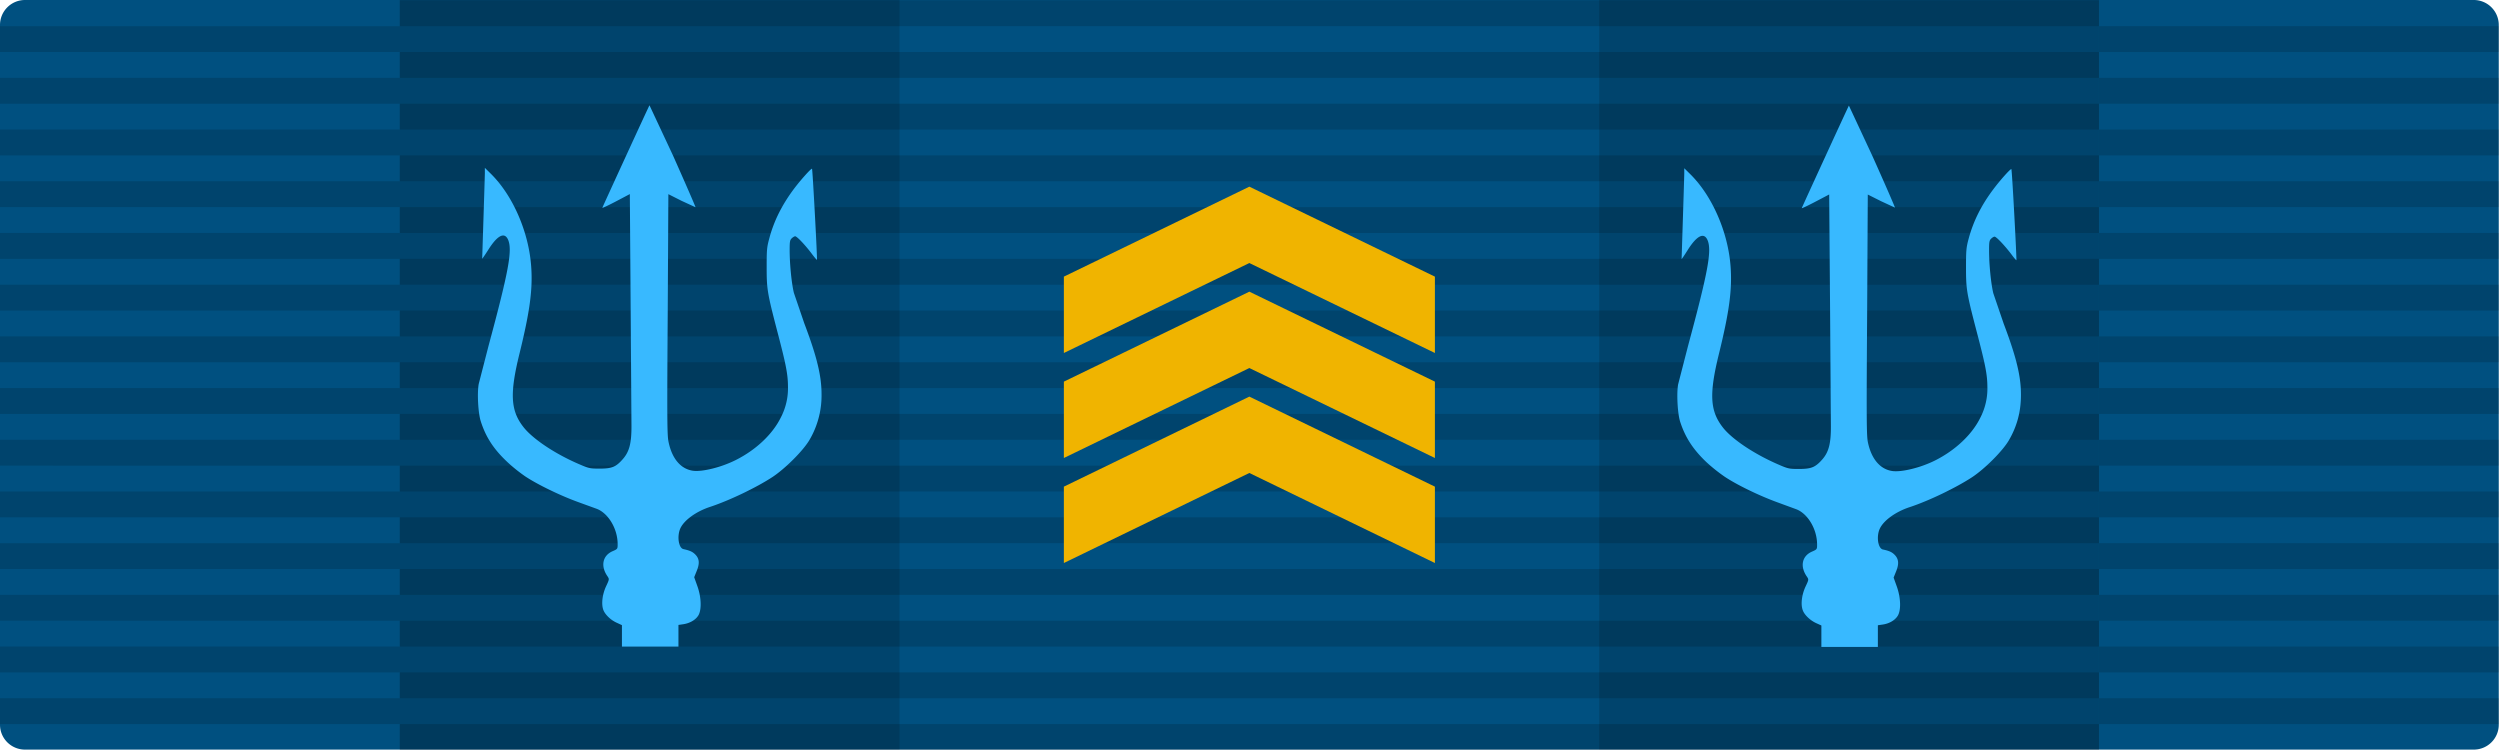 <svg xmlns="http://www.w3.org/2000/svg" xmlns:xlink="http://www.w3.org/1999/xlink" width="150" height="45" xmlns:v="https://vecta.io/nano"><style><![CDATA[.B{fill-opacity:.149}.C{fill:rgb(0%,0%,0%)}.D{fill-rule:evenodd}]]></style><path d="M1.5 0h146.926a1.5 1.5 0 0 1 1.5 1.5v41.98c0 .828-.672 1.496-1.5 1.496H1.5c-.828 0-1.5-.668-1.5-1.496V1.5A1.5 1.5 0 0 1 1.5 0zm0 0" fill="rgb(0%,31.373%,50.196%)"/><g class="C D B"><use xlink:href="#B"/><use xlink:href="#B" y="-3.101"/><use xlink:href="#B" y="-6.203"/><use xlink:href="#B" y="-9.304"/><use xlink:href="#B" y="-12.406"/><use xlink:href="#B" y="-15.507"/><use xlink:href="#B" y="-18.609"/><use xlink:href="#B" y="-21.711"/><use xlink:href="#B" y="-24.812"/><use xlink:href="#B" y="-27.914"/><path d="M23.988 12.426h101.949v1.555H23.988zm0 0"/><use xlink:href="#B" y="-34.121"/><use xlink:href="#B" y="-37.222"/><use xlink:href="#B" y="-40.324"/><path d="M23.988.02h101.949V1.57H23.988zm0 0"/></g><path d="M23.988 0h29.984v44.977H23.988zm71.965 0h29.984v44.977H95.953zm0 0" class="B C"/><g class="D B C"><use xlink:href="#C"/><use xlink:href="#C" y="-3.102"/><use xlink:href="#C" y="-6.204"/><use xlink:href="#C" y="-9.305"/><use xlink:href="#C" y="-12.407"/><use xlink:href="#C" y="-15.508"/><use xlink:href="#C" y="-18.61"/><use xlink:href="#C" y="-21.711"/><use xlink:href="#C" y="-24.813"/><path d="M0 13.977h23.988v1.555H0zm0 0"/><use xlink:href="#C" y="-31.02"/><use xlink:href="#C" y="-34.122"/><use xlink:href="#C" y="-37.223"/><use xlink:href="#C" y="-40.325"/><use xlink:href="#D"/><use xlink:href="#D" y="-3.102"/><use xlink:href="#D" y="-6.204"/><use xlink:href="#D" y="-9.305"/><use xlink:href="#D" y="-12.407"/><use xlink:href="#D" y="-15.508"/><use xlink:href="#D" y="-18.61"/><use xlink:href="#D" y="-21.711"/><use xlink:href="#D" y="-24.813"/><path d="M125.938 13.977h23.988v1.555h-23.988zm0 0"/><use xlink:href="#D" y="-31.02"/><use xlink:href="#D" y="-34.122"/><use xlink:href="#D" y="-37.223"/><use xlink:href="#D" y="-40.325"/></g><path d="M40.707 38.797v-1.301l.293-.043c.391-.059.734-.258.898-.523.211-.34.184-1.109-.062-1.781l-.184-.516.152-.379c.184-.449.16-.73-.082-.98-.164-.168-.328-.242-.715-.328-.293-.062-.395-.777-.187-1.242.23-.5.957-1.023 1.801-1.297 1.145-.379 2.777-1.16 3.738-1.793.77-.512 1.844-1.586 2.215-2.227a5.26 5.26 0 0 0 .719-2.723c0-1.109-.273-2.25-1.039-4.273l-.621-1.82c-.141-.582-.254-1.738-.254-2.582 0-.48.016-.582.121-.687.07-.066.164-.125.211-.125.102 0 .586.504.992 1.043.16.215.301.379.316.371.027-.031-.262-5.43-.297-5.465-.043-.043-.656.641-1.066 1.18-.73.973-1.215 1.934-1.496 2.988-.148.539-.16.699-.16 1.742 0 1.305.035 1.531.633 3.828.52 1.973.641 2.582.645 3.309a3.79 3.79 0 0 1-.426 1.871c-.496 1.008-1.488 1.949-2.715 2.563-.867.434-2.008.715-2.562.637-.73-.105-1.254-.723-1.461-1.723-.086-.387-.094-1.328-.051-7.656l.039-7.215.805.406.824.379c.012-.012-.594-1.406-1.348-3.098l-1.414-3.02c-.031.035-2.746 5.945-2.828 6.148-.016.035.352-.137.813-.379l.836-.441.047 6.535.051 7.371c.004 1.047-.129 1.555-.523 2-.406.465-.652.566-1.383.566-.598 0-.641-.012-1.27-.281-1.426-.617-2.746-1.5-3.301-2.207-.781-.992-.836-2.008-.238-4.43.625-2.535.801-3.879.695-5.25-.156-2.055-1.098-4.215-2.406-5.512l-.371-.367v.34l-.031 1.047-.129 4.063c.008.008.168-.223.355-.516.559-.895.992-1.109 1.203-.609.262.629.023 1.906-1.176 6.352l-.59 2.289c-.102.555-.035 1.746.121 2.238.301.945.766 1.664 1.578 2.43a9.6 9.6 0 0 0 1.098.883c.738.488 2.078 1.141 3.164 1.535l1.117.406c.703.266 1.262 1.211 1.258 2.129 0 .277-.004.285-.309.418-.598.262-.727.895-.297 1.508.109.168.109.172-.086.59-.223.477-.293 1.047-.176 1.398.094.289.449.633.82.797l.305.141v1.289zm71.965.019v-1.301l.293-.043c.391-.055.734-.258.898-.523.211-.34.184-1.105-.062-1.781l-.184-.512.152-.379c.18-.449.156-.73-.086-.984-.16-.164-.324-.242-.711-.324-.293-.066-.398-.781-.187-1.242.23-.5.953-1.023 1.801-1.301 1.141-.375 2.773-1.16 3.738-1.793.77-.508 1.844-1.582 2.215-2.227.484-.832.719-1.711.719-2.723 0-1.109-.273-2.246-1.039-4.27l-.621-1.82c-.141-.582-.254-1.738-.254-2.582 0-.484.016-.582.121-.687.07-.07.16-.125.211-.125.102 0 .582.504.992 1.039.16.219.301.383.316.375.027-.035-.262-5.434-.301-5.465-.039-.047-.652.637-1.062 1.18-.734.969-1.215 1.93-1.5 2.984-.145.543-.16.703-.16 1.742 0 1.309.039 1.531.637 3.832.52 1.973.641 2.582.645 3.309a3.8 3.8 0 0 1-.426 1.871c-.496 1.008-1.492 1.949-2.715 2.563-.867.434-2.008.711-2.562.633-.73-.105-1.254-.719-1.465-1.719-.082-.391-.09-1.332-.047-7.656l.039-7.215.801.402.828.383c.012-.016-.594-1.41-1.352-3.098l-1.41-3.023c-.031.039-2.746 5.945-2.828 6.152-.016.031.352-.141.813-.383l.832-.437.051 6.535.051 7.371c.004 1.047-.129 1.555-.523 2-.406.461-.656.563-1.383.563-.598 0-.645-.008-1.27-.277-1.426-.621-2.746-1.5-3.301-2.207-.781-.996-.836-2.008-.238-4.43.625-2.539.801-3.883.695-5.254-.156-2.055-1.102-4.215-2.406-5.508l-.371-.367v.34l-.031 1.047-.129 4.063c.008.008.168-.227.352-.52.559-.895.996-1.109 1.207-.609.262.629.023 1.91-1.176 6.352l-.59 2.289c-.102.555-.035 1.75.117 2.238.305.945.77 1.664 1.578 2.434.348.32.715.613 1.102.879.738.492 2.078 1.141 3.164 1.535l1.117.41c.703.262 1.262 1.207 1.258 2.129 0 .273-.004.285-.309.418-.602.262-.73.895-.297 1.508.109.168.109.172-.086.586-.223.477-.297 1.047-.176 1.398.09.289.449.633.82.801l.305.137v1.289zm-1.535 3.348" fill="rgb(21.961%,72.549%,100%)"/><path d="M86.094 27.48v-4.582L74.961 17.5l-11.129 5.398v4.582l11.129-5.398zm0-6.3v-4.582L74.961 11.2l-11.129 5.398v4.582l11.129-5.398zm0 12.601v-4.582l-11.133-5.402-11.129 5.402v4.582l11.129-5.402zm0 0" fill="rgb(94.118%,70.588%,0%)"/><defs ><path id="B" d="M23.988 43.445h101.949v1.551H23.988zm0 0"/><path id="C" d="M0 41.895h23.988v1.551H0zm0 0"/><path id="D" d="M125.938 41.895h23.988v1.551h-23.988zm0 0"/></defs></svg>